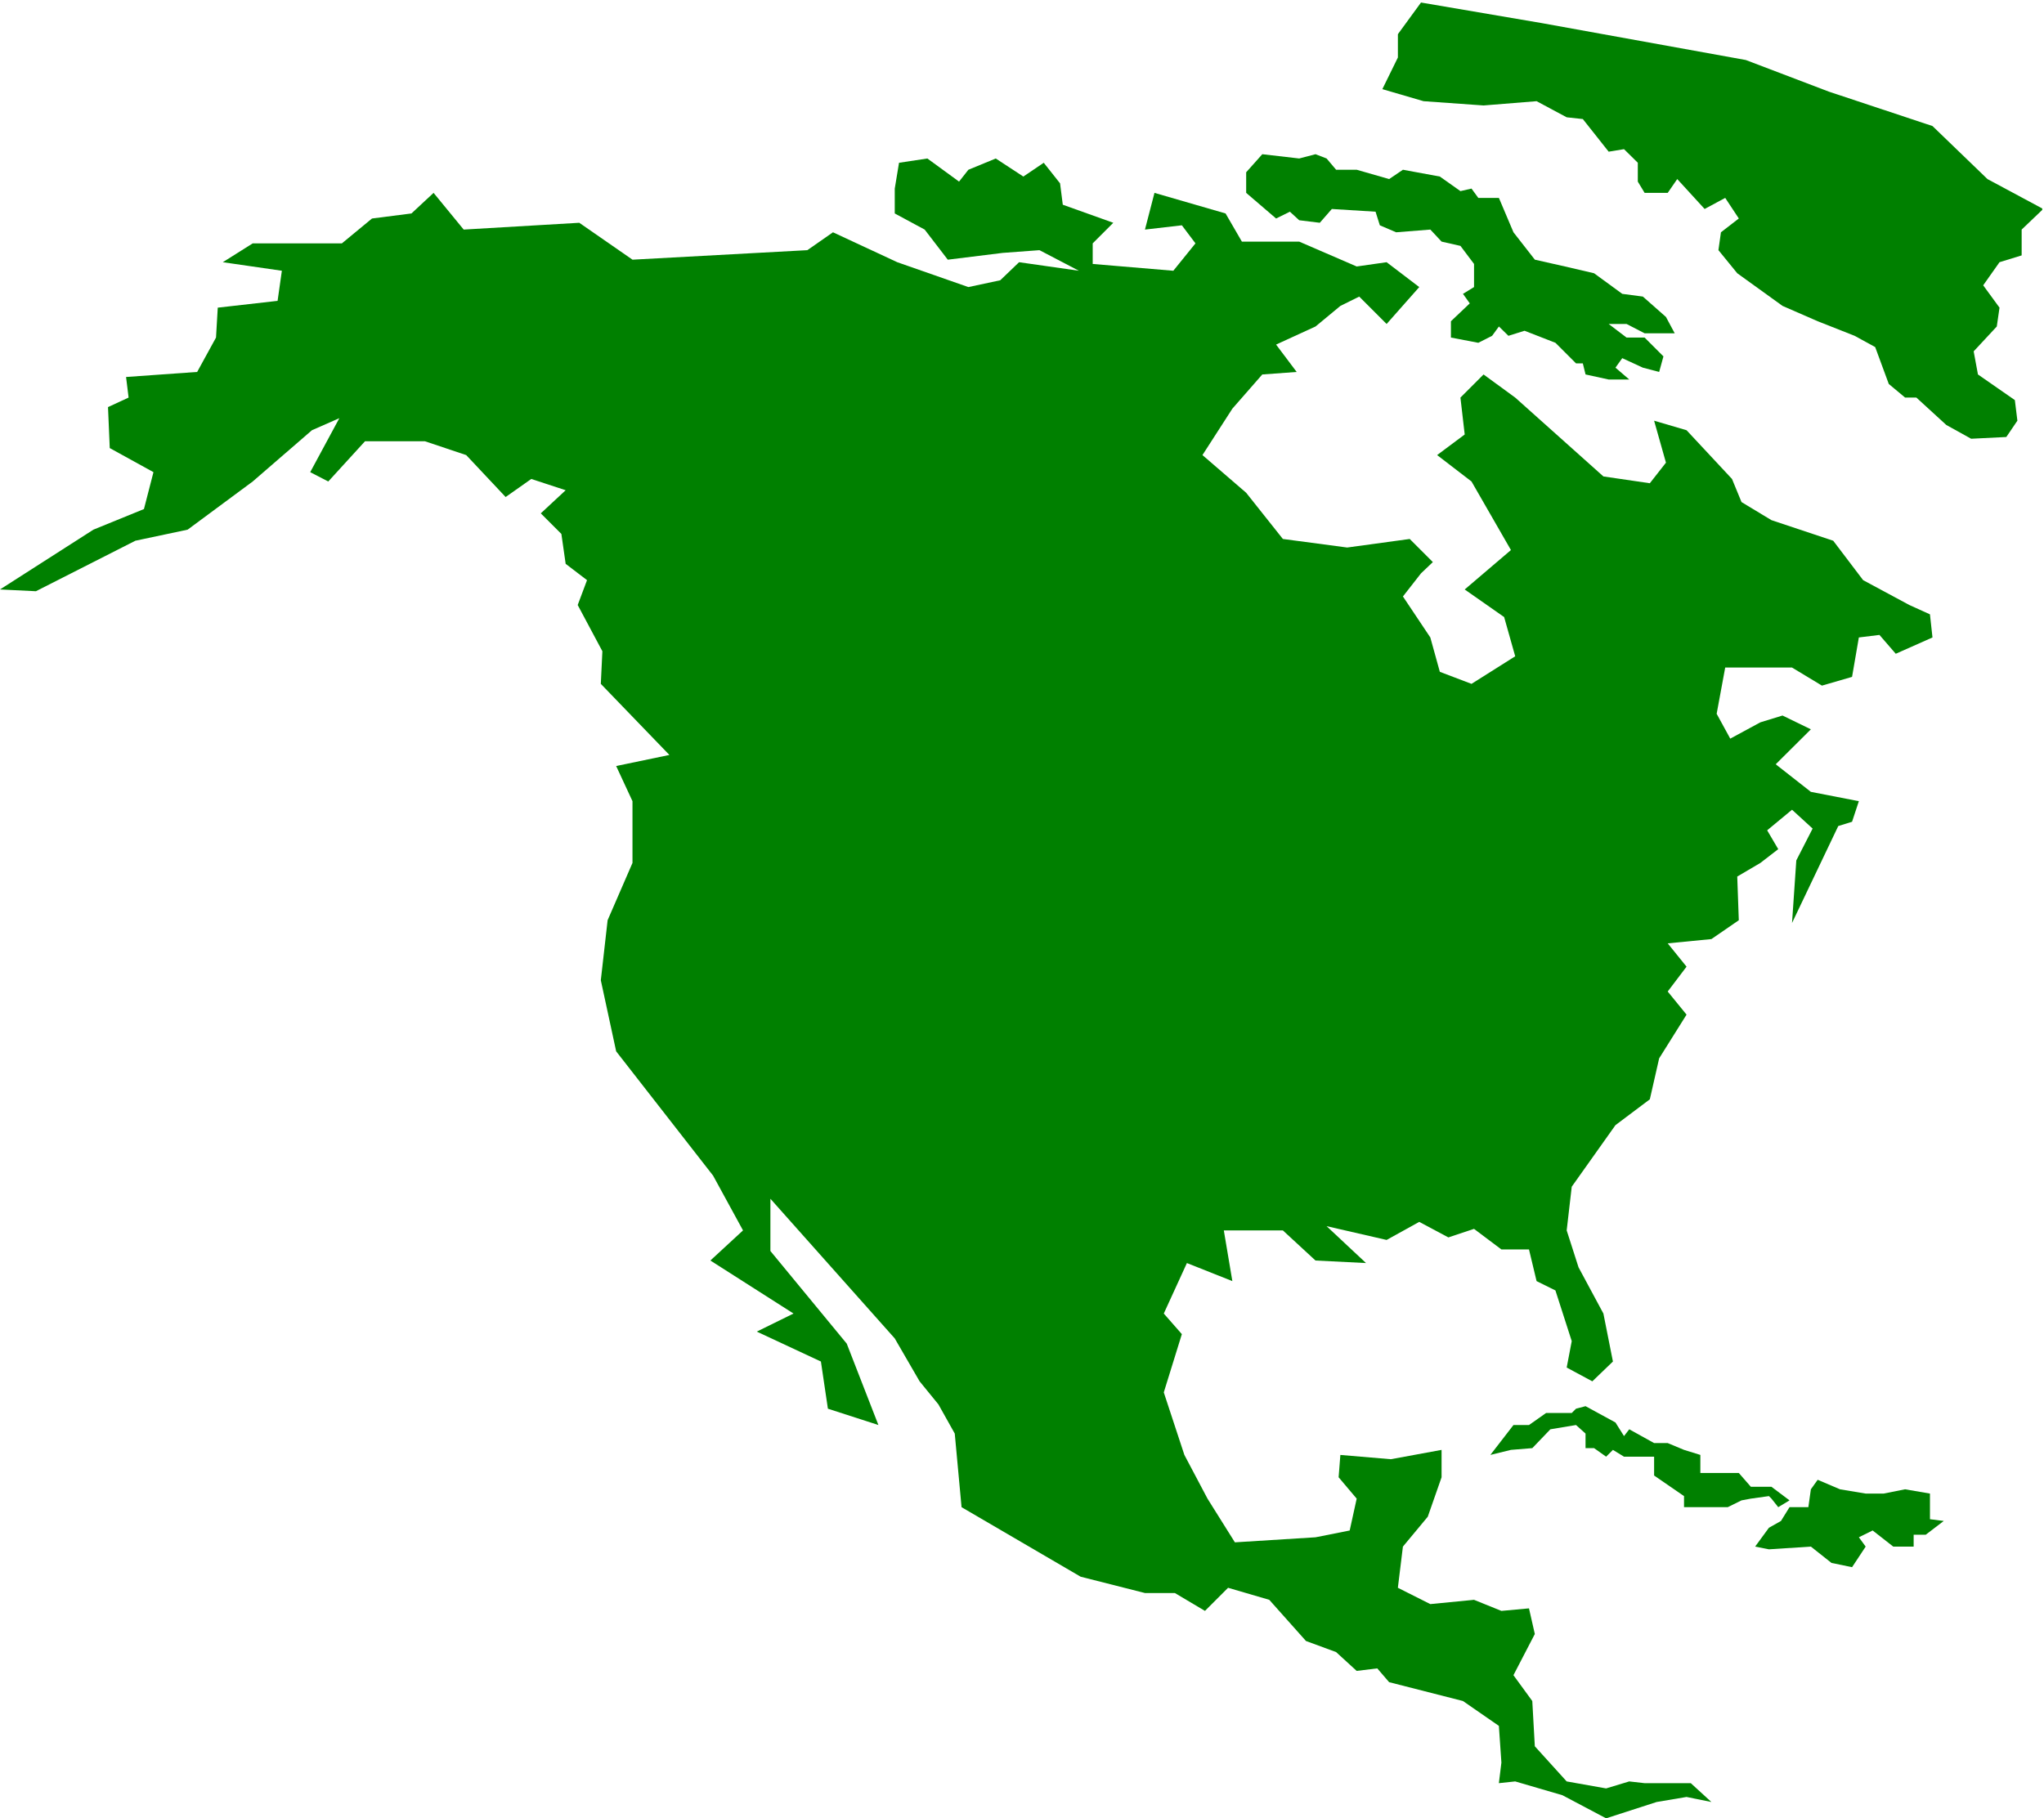 <?xml version="1.0" encoding="UTF-8" standalone="no"?>
<svg
   xmlns:ooo="http://xml.openoffice.org/svg/export"
   xmlns:dc="http://purl.org/dc/elements/1.1/"
   xmlns:cc="http://creativecommons.org/ns#"
   xmlns:rdf="http://www.w3.org/1999/02/22-rdf-syntax-ns#"
   xmlns:svg="http://www.w3.org/2000/svg"
   xmlns="http://www.w3.org/2000/svg"
   xmlns:sodipodi="http://sodipodi.sourceforge.net/DTD/sodipodi-0.dtd"
   xmlns:inkscape="http://www.inkscape.org/namespaces/inkscape"
   version="1.2"
   width="105.22mm"
   height="93.62mm"
   viewBox="0 0 10522 9362"
   preserveAspectRatio="xMidYMid"
   xml:space="preserve"
   id="svg81"
   sodipodi:docname="nameric2.svg"
   style="fill-rule:evenodd;stroke-width:28.222;stroke-linejoin:round"
   inkscape:version="0.92.5 (2060ec1f9f, 2020-04-08)"><sodipodi:namedview
   pagecolor="#ffffff"
   bordercolor="#666666"
   borderopacity="1"
   objecttolerance="10"
   gridtolerance="10"
   guidetolerance="10"
   inkscape:pageopacity="0"
   inkscape:pageshadow="2"
   inkscape:window-width="664"
   inkscape:window-height="487"
   id="namedview83"
   showgrid="false"
   inkscape:zoom="0.2102413"
   inkscape:cx="198.84095"
   inkscape:cy="176.91968"
   inkscape:window-x="0"
   inkscape:window-y="0"
   inkscape:window-maximized="0"
   inkscape:current-layer="svg81" />
 <defs
   class="ClipPathGroup"
   id="defs8">
  <clipPath
   id="presentation_clip_path"
   clipPathUnits="userSpaceOnUse">
   <rect
   x="0"
   y="0"
   width="21000"
   height="29700"
   id="rect2" />
  </clipPath>
  <clipPath
   id="presentation_clip_path_shrink"
   clipPathUnits="userSpaceOnUse">
   <rect
   x="21"
   y="29"
   width="20958"
   height="29641"
   id="rect5" />
  </clipPath>
 </defs>
 <defs
   class="TextShapeIndex"
   id="defs12">
  <g
   ooo:slide="id1"
   ooo:id-list="id3"
   id="g10" />
 </defs>
 <defs
   class="EmbeddedBulletChars"
   id="defs44">
  <g
   id="bullet-char-template-57356"
   transform="matrix(4.8828125e-4,0,0,-4.8828125e-4,0,0)">
   <path
   d="M 580,1141 1163,571 580,0 -4,571 Z"
   id="path14"
   inkscape:connector-curvature="0" />
  </g>
  <g
   id="bullet-char-template-57354"
   transform="matrix(4.8828125e-4,0,0,-4.8828125e-4,0,0)">
   <path
   d="M 8,1128 H 1137 V 0 H 8 Z"
   id="path17"
   inkscape:connector-curvature="0" />
  </g>
  <g
   id="bullet-char-template-10146"
   transform="matrix(4.8828125e-4,0,0,-4.8828125e-4,0,0)">
   <path
   d="M 174,0 602,739 174,1481 1456,739 Z M 1358,739 309,1346 659,739 Z"
   id="path20"
   inkscape:connector-curvature="0" />
  </g>
  <g
   id="bullet-char-template-10132"
   transform="matrix(4.8828125e-4,0,0,-4.8828125e-4,0,0)">
   <path
   d="M 2015,739 1276,0 H 717 l 543,543 H 174 v 393 h 1086 l -543,545 h 557 z"
   id="path23"
   inkscape:connector-curvature="0" />
  </g>
  <g
   id="bullet-char-template-10007"
   transform="matrix(4.8828125e-4,0,0,-4.8828125e-4,0,0)">
   <path
   d="m 0,-2 c -7,16 -16,29 -25,39 l 381,530 c -94,256 -141,385 -141,387 0,25 13,38 40,38 9,0 21,-2 34,-5 21,4 42,12 65,25 l 27,-13 111,-251 280,301 64,-25 24,25 c 21,-10 41,-24 62,-43 C 886,937 835,863 770,784 769,783 710,716 594,584 L 774,223 c 0,-27 -21,-55 -63,-84 l 16,-20 C 717,90 699,76 672,76 641,76 570,178 457,381 L 164,-76 c -22,-34 -53,-51 -92,-51 -42,0 -63,17 -64,51 -7,9 -10,24 -10,44 0,9 1,19 2,30 z"
   id="path26"
   inkscape:connector-curvature="0" />
  </g>
  <g
   id="bullet-char-template-10004"
   transform="matrix(4.8828125e-4,0,0,-4.8828125e-4,0,0)">
   <path
   d="M 285,-33 C 182,-33 111,30 74,156 52,228 41,333 41,471 c 0,78 14,145 41,201 34,71 87,106 158,106 53,0 88,-31 106,-94 l 23,-176 c 8,-64 28,-97 59,-98 l 735,706 c 11,11 33,17 66,17 42,0 63,-15 63,-46 V 965 c 0,-36 -10,-64 -30,-84 L 442,47 C 390,-6 338,-33 285,-33 Z"
   id="path29"
   inkscape:connector-curvature="0" />
  </g>
  <g
   id="bullet-char-template-9679"
   transform="matrix(4.8828125e-4,0,0,-4.8828125e-4,0,0)">
   <path
   d="M 813,0 C 632,0 489,54 383,161 276,268 223,411 223,592 c 0,181 53,324 160,431 106,107 249,161 430,161 179,0 323,-54 432,-161 108,-107 162,-251 162,-431 0,-180 -54,-324 -162,-431 C 1136,54 992,0 813,0 Z"
   id="path32"
   inkscape:connector-curvature="0" />
  </g>
  <g
   id="bullet-char-template-8226"
   transform="matrix(4.8828125e-4,0,0,-4.8828125e-4,0,0)">
   <path
   d="m 346,457 c -73,0 -137,26 -191,78 -54,51 -81,114 -81,188 0,73 27,136 81,188 54,52 118,78 191,78 73,0 134,-26 185,-79 51,-51 77,-114 77,-187 0,-75 -25,-137 -76,-188 -50,-52 -112,-78 -186,-78 z"
   id="path35"
   inkscape:connector-curvature="0" />
  </g>
  <g
   id="bullet-char-template-8211"
   transform="matrix(4.8828125e-4,0,0,-4.8828125e-4,0,0)">
   <path
   d="M -4,459 H 1135 V 606 H -4 Z"
   id="path38"
   inkscape:connector-curvature="0" />
  </g>
  <g
   id="bullet-char-template-61548"
   transform="matrix(4.8828125e-4,0,0,-4.8828125e-4,0,0)">
   <path
   d="m 173,740 c 0,163 58,303 173,419 116,115 255,173 419,173 163,0 302,-58 418,-173 116,-116 174,-256 174,-419 0,-163 -58,-303 -174,-418 C 1067,206 928,148 765,148 601,148 462,206 346,322 231,437 173,577 173,740 Z"
   id="path41"
   inkscape:connector-curvature="0" />
  </g>
 </defs>
 <g
   id="g49"
   transform="translate(-5239,-10169)">
  <g
   id="id2"
   class="Master_Slide">
   <g
   id="bg-id2"
   class="Background" />
   <g
   id="bo-id2"
   class="BackgroundObjects" />
  </g>
 </g>
 <g
   class="SlideGroup"
   id="g79"
   transform="translate(-5239,-10169)">
  <g
   id="g77">
   <g
   id="container-id1">
    <g
   id="id1"
   class="Slide"
   clip-path="url(#presentation_clip_path)">
     <g
   class="Page"
   id="g73">
      <g
   class="Graphic"
   id="g71">
       <g
   id="id3">
        <rect
   class="BoundingBox"
   x="5239"
   y="10169"
   width="10522"
   height="9362"
   id="rect51"
   style="fill:none;stroke:none" />
        <defs
   id="defs56">
         <clipPath
   id="clip_path_1"
   clipPathUnits="userSpaceOnUse">
          <path
   d="m 5239,10182 h 10513 v 9348 H 5239 Z"
   id="path53"
   inkscape:connector-curvature="0" />
         </clipPath>
        </defs>
        <g
   clip-path="url(#clip_path_1)"
   id="g68">
         <path
   d="m 5239,13204 481,-308 260,-106 49,-190 -225,-124 -9,-211 106,-49 -13,-106 366,-26 97,-177 9,-154 308,-35 22,-155 -304,-44 154,-97 h 459 l 155,-128 203,-26 114,-106 155,189 595,-35 274,190 900,-49 132,-92 331,154 366,128 164,-35 97,-93 308,44 -203,-106 -189,14 -283,35 -119,-155 -154,-83 v -128 l 22,-133 146,-22 163,119 48,-61 141,-58 142,93 105,-71 84,106 14,110 260,93 -106,106 v 106 l 415,35 114,-141 -70,-93 -190,22 49,-189 366,106 84,145 h 295 l 296,128 154,-22 168,128 -168,190 -141,-141 -97,48 -128,106 -203,93 106,141 -177,13 -154,176 -154,239 225,194 189,238 331,44 322,-44 119,119 -61,58 -93,119 141,211 49,177 163,62 225,-142 -57,-202 -203,-142 238,-203 -203,-353 -177,-136 142,-106 -22,-190 119,-119 163,119 454,406 239,35 83,-106 -61,-216 167,49 234,251 49,119 154,93 318,106 154,203 238,128 106,48 13,119 -189,84 -84,-97 -106,13 -35,203 -155,45 -154,-93 h -344 l -44,238 70,128 155,-84 114,-35 146,71 -181,180 181,142 247,48 -35,106 -71,22 -238,499 22,-322 84,-164 -106,-97 -128,106 57,97 -92,71 -119,70 8,225 -141,97 -225,22 97,120 -97,128 97,119 -141,225 -48,211 -177,133 -225,317 -26,225 61,190 128,238 49,247 -106,102 -132,-71 26,-136 -84,-261 -97,-48 -39,-163 h -142 l -141,-106 -132,44 -150,-80 -168,93 -309,-71 203,190 -260,-13 -168,-155 h -304 l 44,261 -234,-93 -119,260 93,106 -93,300 106,322 119,225 141,225 415,-26 176,-35 36,-164 -93,-110 9,-115 260,22 261,-48 v 141 l -71,203 -128,154 -26,212 167,84 225,-22 141,57 142,-13 30,132 -110,212 97,133 13,233 164,181 203,36 119,-36 79,9 h 238 l 106,97 -128,-26 -154,26 -260,84 -225,-119 -243,-71 -84,9 13,-106 -13,-189 -185,-128 -380,-97 -61,-71 -106,13 -106,-97 -155,-57 -189,-212 -212,-62 -119,119 -155,-92 h -154 l -331,-84 -613,-358 -35,-379 -84,-150 -97,-119 -128,-221 -640,-719 v 269 l 393,477 163,419 -260,-84 -36,-243 -330,-154 189,-93 -428,-273 168,-155 -154,-282 -499,-640 -79,-366 35,-309 128,-295 v -318 l -84,-181 274,-57 -353,-366 8,-168 -127,-238 48,-128 -110,-84 -22,-154 -106,-106 128,-119 -177,-58 -132,93 -203,-216 -212,-71 h -309 l -189,207 -93,-48 150,-278 -141,62 -305,264 -335,248 -269,57 -512,260 z"
   id="path58"
   inkscape:connector-curvature="0"
   style="fill:#008000;stroke:none" />
         <path
   d="m 12355,10628 80,-163 v -120 l 119,-163 622,106 1050,190 428,163 533,177 283,273 287,154 -111,106 v 133 l -114,35 -84,119 84,115 -14,97 -119,128 22,119 190,132 13,106 -57,84 -181,9 -128,-71 -154,-141 h -58 l -84,-70 -70,-190 -106,-58 -190,-75 -181,-79 -233,-168 -97,-119 13,-92 92,-71 -70,-106 -106,57 -141,-154 -49,71 h -119 l -35,-58 v -97 l -71,-70 -79,13 -133,-168 -83,-9 -155,-83 -273,22 -309,-22 z"
   id="path60"
   inkscape:connector-curvature="0"
   style="fill:#008000;stroke:none" />
         <path
   d="m 11737,10963 -83,93 v 106 l 154,132 71,-35 48,44 106,13 62,-71 225,14 22,70 84,36 176,-14 58,62 97,22 70,93 v 119 l -57,35 35,49 -97,92 v 84 l 141,27 71,-36 35,-48 49,48 83,-26 159,62 106,106 h 35 l 14,57 119,26 h 106 l -71,-61 35,-49 106,49 84,22 22,-80 -97,-97 h -93 l -92,-70 h 92 l 93,48 h 155 l -45,-84 -119,-105 -106,-14 -145,-106 -150,-35 -155,-35 -110,-141 -75,-177 h -106 l -35,-48 -57,13 -106,-75 -190,-35 -71,48 -167,-48 h -106 l -49,-58 -57,-22 -84,22 z"
   id="path62"
   inkscape:connector-curvature="0"
   style="fill:#008000;stroke:none" />
         <path
   d="m 12911,17660 119,-154 h 80 l 88,-62 h 132 l 22,-22 49,-13 154,84 44,70 27,-35 128,71 h 70 l 84,35 84,26 v 93 h 198 l 62,71 h 106 l 93,70 -58,35 -35,-44 -13,-13 -93,13 -48,9 -71,35 h -154 -71 v -57 l -154,-106 v -97 h -155 l -57,-35 -35,35 -62,-44 h -44 v -75 l -49,-44 -132,22 -93,97 -110,9 z"
   id="path64"
   inkscape:connector-curvature="0"
   style="fill:#008000;stroke:none" />
         <path
   d="m 14274,18132 71,14 216,-14 106,84 106,22 70,-106 -35,-48 71,-35 106,83 h 105 v -61 h 62 l 93,-71 -71,-9 v -97 -35 l -128,-22 -110,22 h -93 l -132,-22 -115,-49 -35,49 -13,92 h -97 l -44,71 -62,35 z"
   id="path66"
   inkscape:connector-curvature="0"
   style="fill:#008000;stroke:none" />
        </g>
       </g>
      </g>
     </g>
    </g>
   </g>
  </g>
 </g>
</svg>